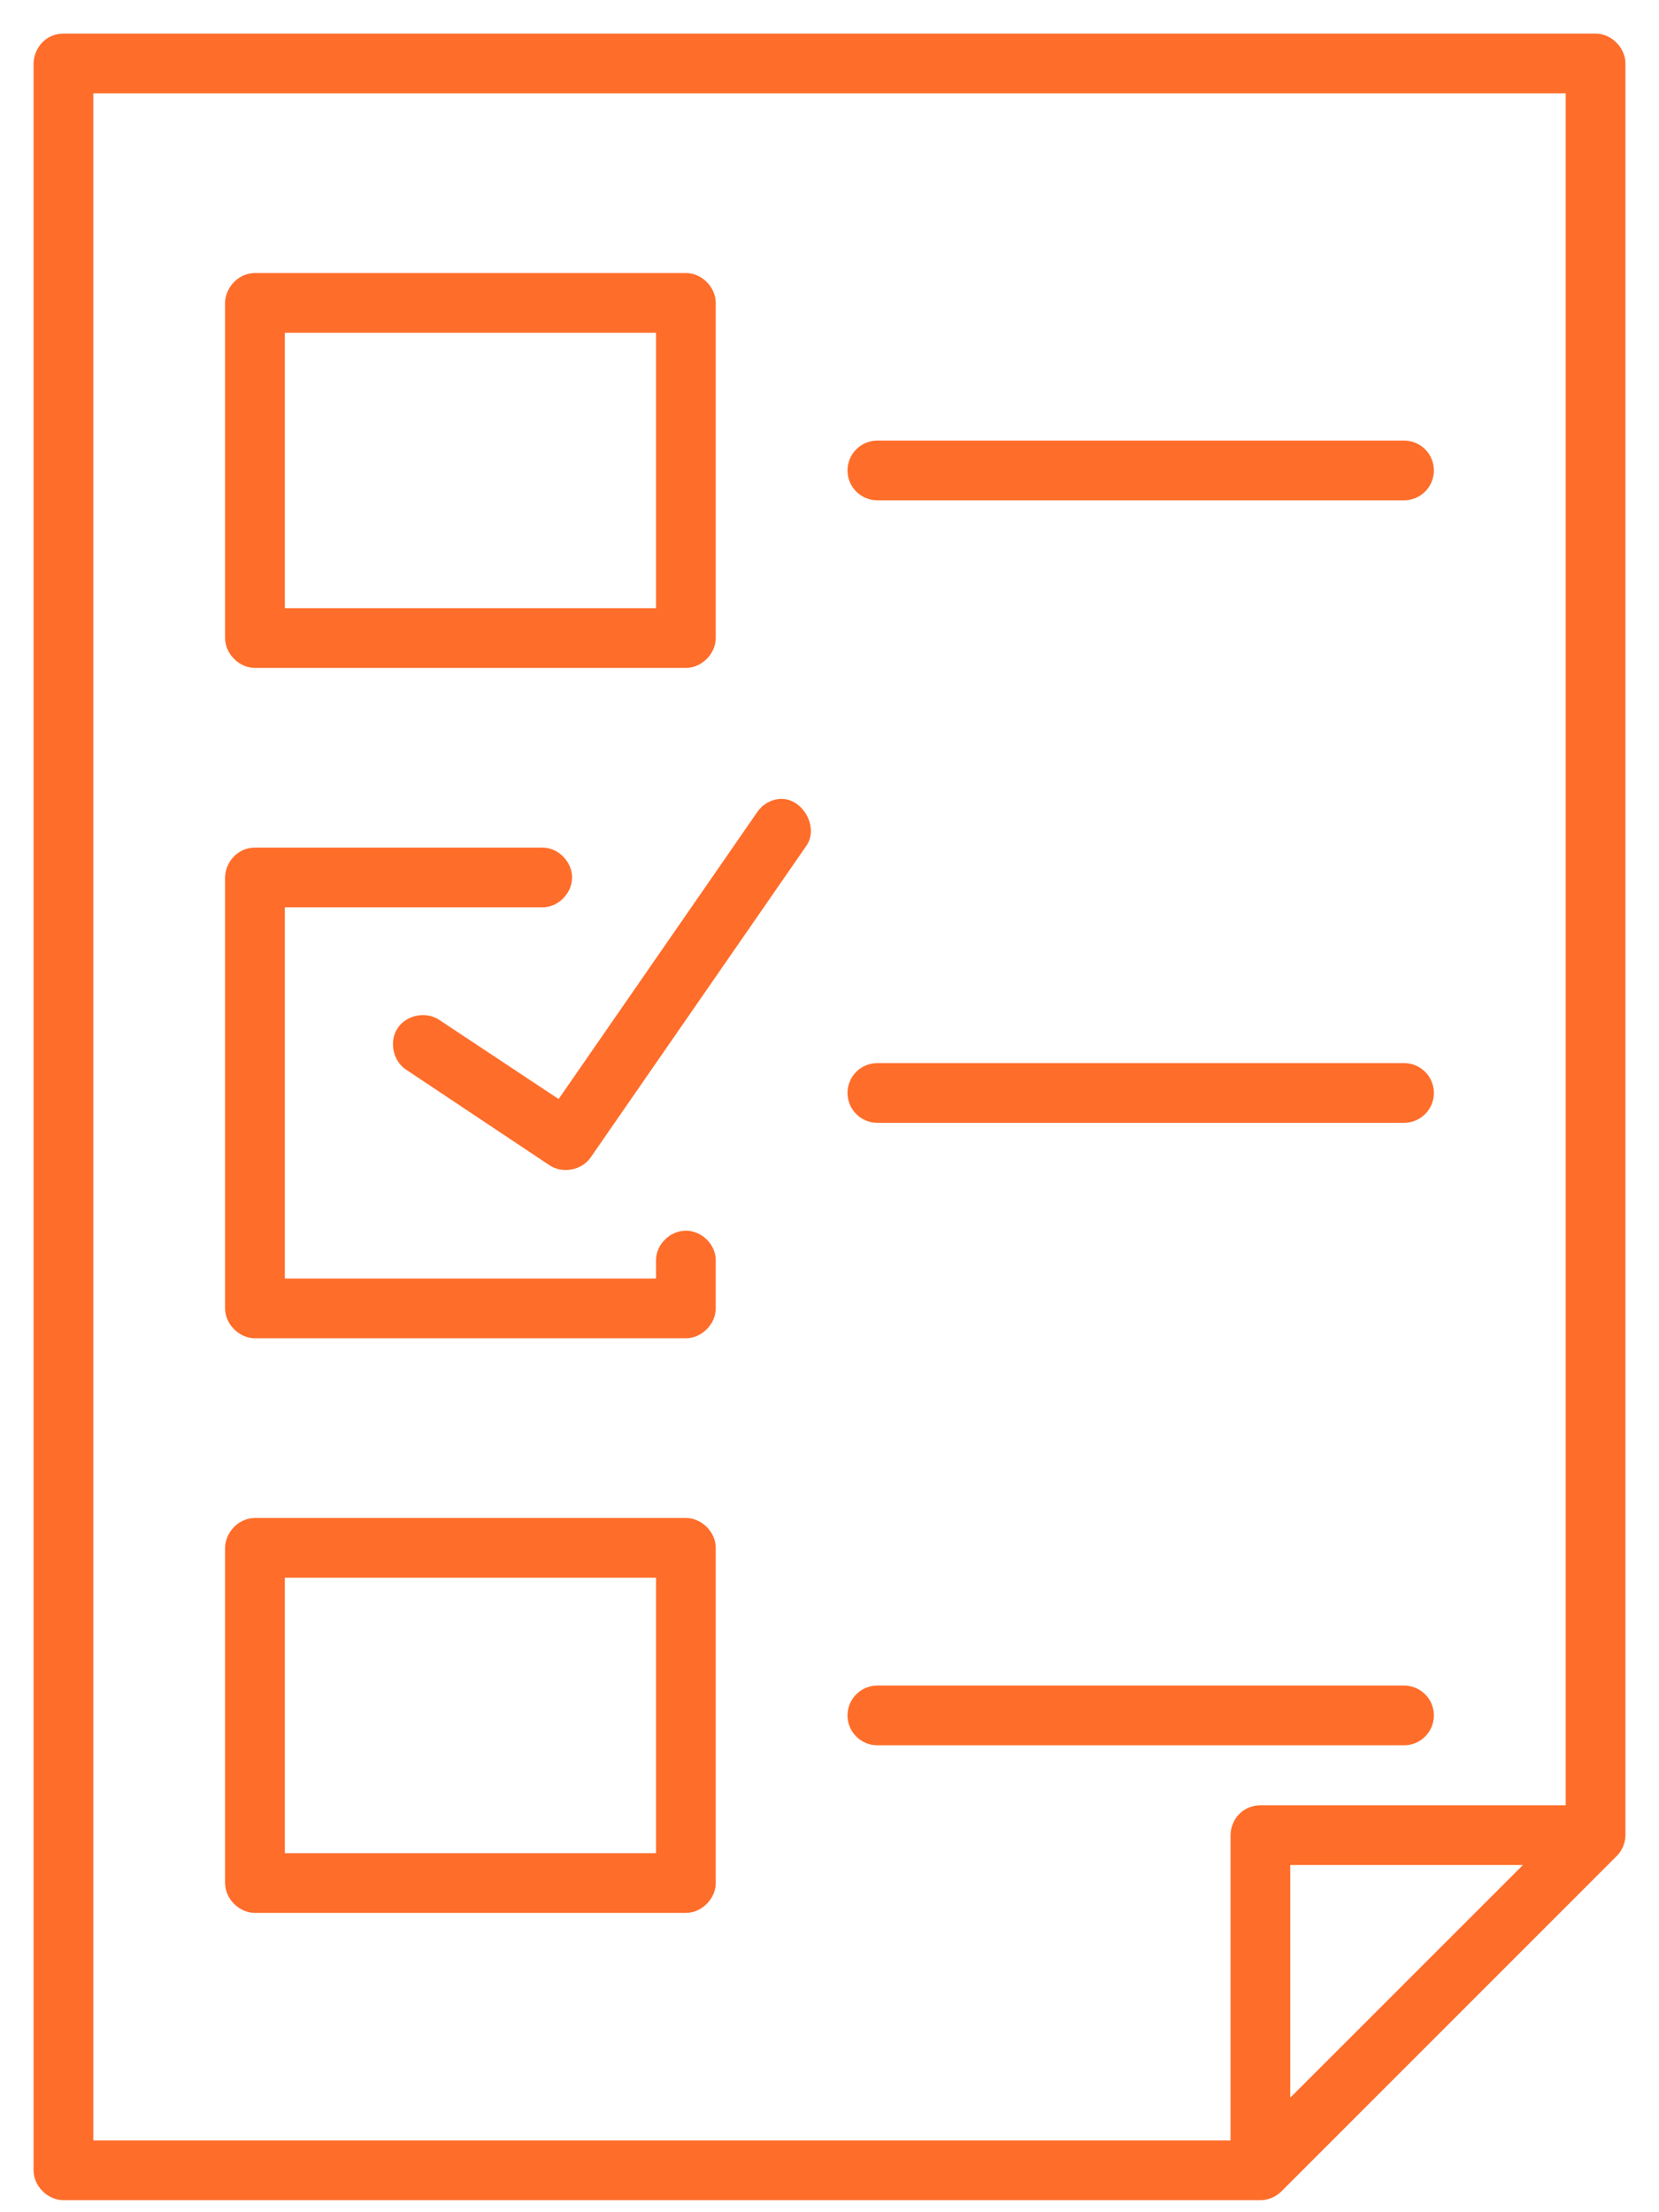 <svg width="42" height="56" viewBox="0 0 42 56" fill="none" xmlns="http://www.w3.org/2000/svg">
<path d="M1.606 1C1.224 1 1.005 1.323 1 1.606V54.939C1 55.257 1.289 55.545 1.606 55.545H31.909C32.072 55.545 32.233 55.474 32.345 55.356L40.83 46.871C40.936 46.761 40.999 46.608 41 46.455V1.606C41 1.289 40.711 1 40.394 1H1.606ZM2.212 2.212H39.788V45.849H31.909C31.52 45.855 31.307 46.163 31.303 46.455V54.333H2.212V2.212ZM6.455 7.061C6.07 7.067 5.846 7.417 5.848 7.667V16.151C5.849 16.469 6.137 16.758 6.455 16.758H17.364C17.681 16.758 17.97 16.469 17.97 16.151V7.667C17.97 7.349 17.681 7.061 17.364 7.061H6.455ZM7.061 8.273H16.758V15.546H7.061V8.273ZM22.212 11.303C21.877 11.303 21.606 11.574 21.606 11.909C21.606 12.244 21.877 12.515 22.212 12.515H35.545C35.88 12.515 36.151 12.244 36.151 11.909C36.151 11.574 35.88 11.303 35.545 11.303H22.212ZM19.731 20.375C19.557 20.395 19.393 20.494 19.296 20.64L14.182 28.027L11.038 25.943C10.775 25.765 10.374 25.841 10.195 26.104C10.017 26.367 10.093 26.768 10.356 26.947L13.992 29.371C14.252 29.546 14.645 29.475 14.826 29.22L20.28 21.341C20.561 20.966 20.197 20.326 19.731 20.375ZM6.455 21.606C6.089 21.606 5.851 21.922 5.848 22.212V33.121C5.849 33.438 6.137 33.727 6.455 33.727H17.364C17.681 33.727 17.97 33.438 17.97 33.121V31.909C17.976 31.589 17.684 31.303 17.364 31.303C17.043 31.303 16.753 31.589 16.758 31.909V32.515H7.061V22.818H13.727C14.047 22.824 14.333 22.532 14.333 22.212C14.333 21.892 14.047 21.602 13.727 21.606H6.455ZM22.212 27.061C21.877 27.061 21.606 27.332 21.606 27.667C21.606 28.001 21.877 28.273 22.212 28.273H35.545C35.88 28.273 36.151 28.001 36.151 27.667C36.151 27.332 35.88 27.061 35.545 27.061H22.212ZM6.455 38.576C6.07 38.582 5.846 38.932 5.848 39.182V47.667C5.849 47.984 6.137 48.273 6.455 48.273H17.364C17.681 48.273 17.97 47.984 17.97 47.667V39.182C17.97 38.864 17.681 38.576 17.364 38.576H6.455ZM7.061 39.788H16.758V47.061H7.061V39.788ZM22.212 42.818C21.877 42.818 21.606 43.09 21.606 43.424C21.606 43.759 21.877 44.03 22.212 44.03H35.545C35.88 44.03 36.151 43.759 36.151 43.424C36.151 43.09 35.88 42.818 35.545 42.818H22.212ZM32.515 47.061H38.917L32.515 53.462V47.061Z" fill="#FF6D2A" stroke="#FF6D2A" stroke-width="0.3"/>
</svg>

